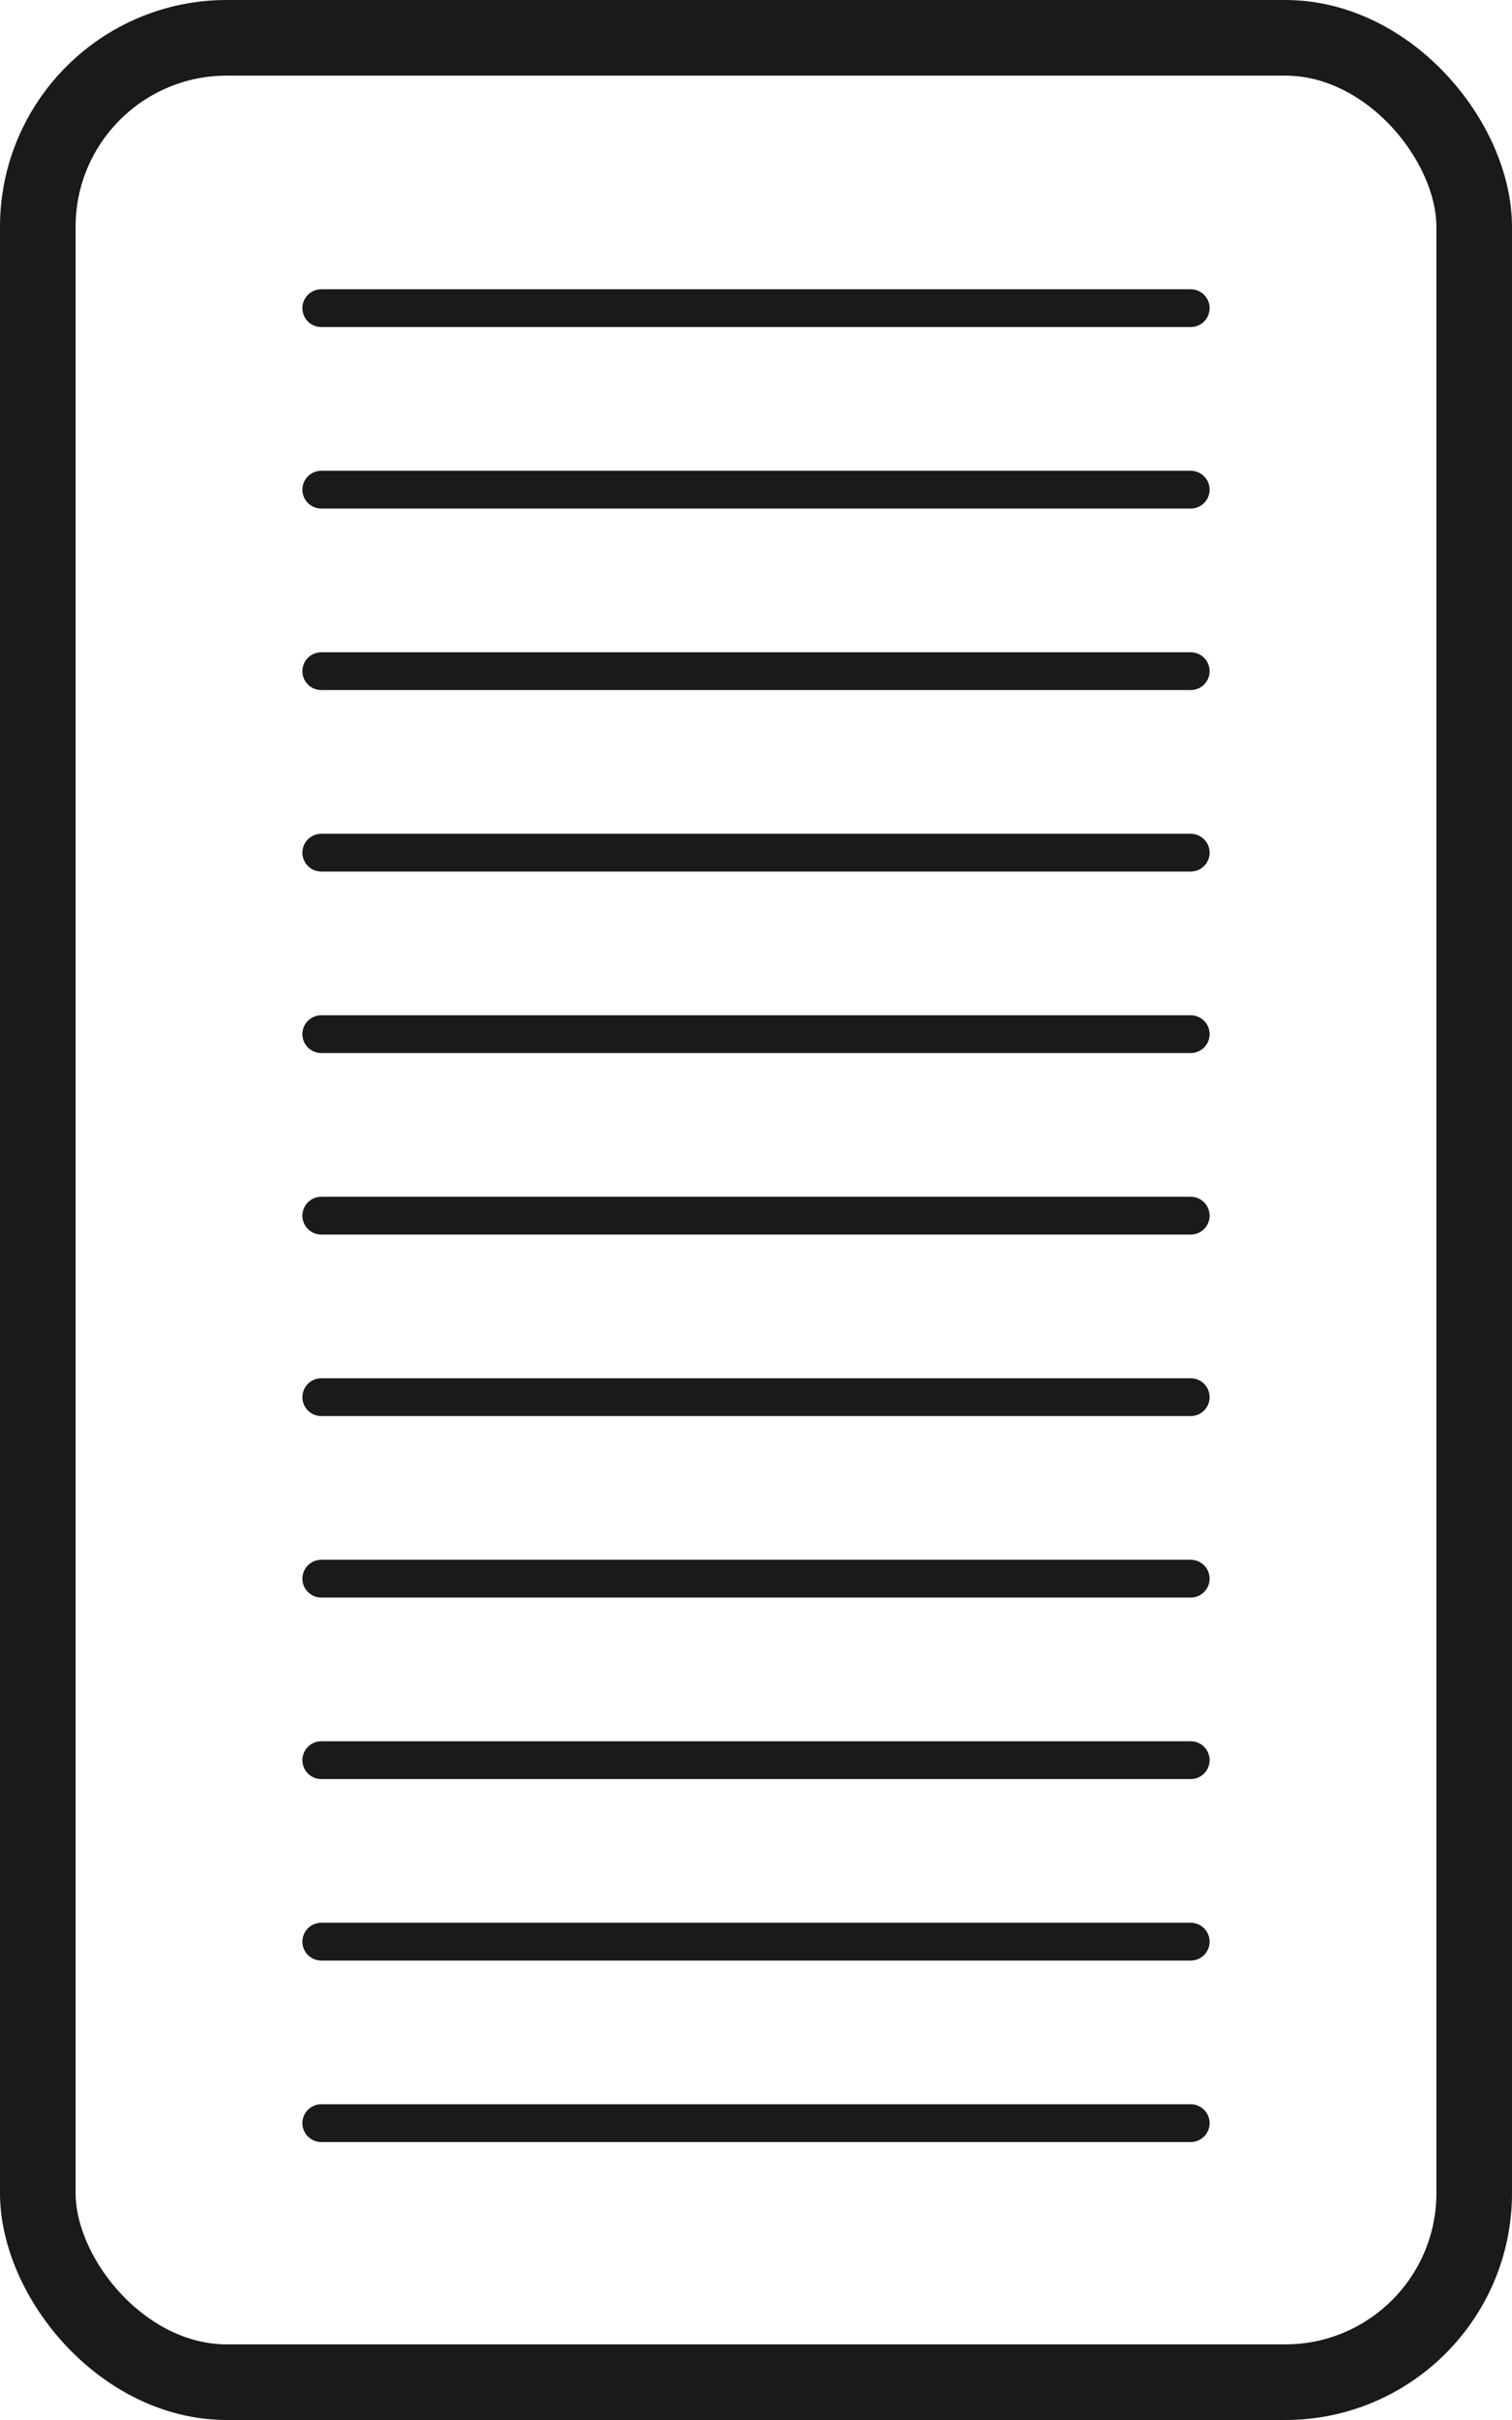 <?xml version="1.0" encoding="UTF-8"?>
<svg width="40px" height="64px" viewBox="0 0 40 64" version="1.1" xmlns="http://www.w3.org/2000/svg" xmlns:xlink="http://www.w3.org/1999/xlink">
    <!-- Generator: Sketch 51.3 (57544) - http://www.bohemiancoding.com/sketch -->
    <title>Group 10</title>
    <desc>Created with Sketch.</desc>
    <defs></defs>
    <g id="Page-1" stroke="none" stroke-width="1" fill="none" fill-rule="evenodd">
        <g id="Läsinställningar-sida-mobil" transform="translate(-232, -464)" fill-rule="nonzero" stroke="#1A1A1A">
            <g id="Group-10" transform="translate(232, 464)">
                <g id="Group-4-Copy-3" transform="translate(8, 7)" stroke-linecap="round">
                    <path d="M0.5,1.15 L23.5,1.15" id="Line-3-Copy-16"></path>
                    <path d="M0.5,5.95 L23.5,5.95" id="Line-3-Copy-17"></path>
                    <path d="M0.5,10.75 L23.5,10.75" id="Line-3-Copy-18"></path>
                    <path d="M0.5,25.15 L23.5,25.15" id="Line-3-Copy-19"></path>
                    <path d="M0.5,29.95 L23.5,29.95" id="Line-3-Copy-26"></path>
                    <path d="M0.5,15.55 L23.5,15.55" id="Line-3-Copy-20"></path>
                    <path d="M0.5,20.35 L23.5,20.35" id="Line-3-Copy-25"></path>
                    <path d="M0.5,39.55 L23.5,39.55" id="Line-3-Copy-21"></path>
                    <path d="M0.5,34.75 L23.5,34.75" id="Line-3-Copy-22"></path>
                    <path d="M0.5,44.35 L23.5,44.35" id="Line-3-Copy-23"></path>
                    <path d="M0.5,49.15 L23.5,49.15" id="Line-3-Copy-24"></path>
                </g>
                <rect id="Rectangle-3-Copy-5" stroke-width="2" x="1" y="1" width="38" height="62" rx="5"></rect>
            </g>
        </g>
    </g>
</svg>